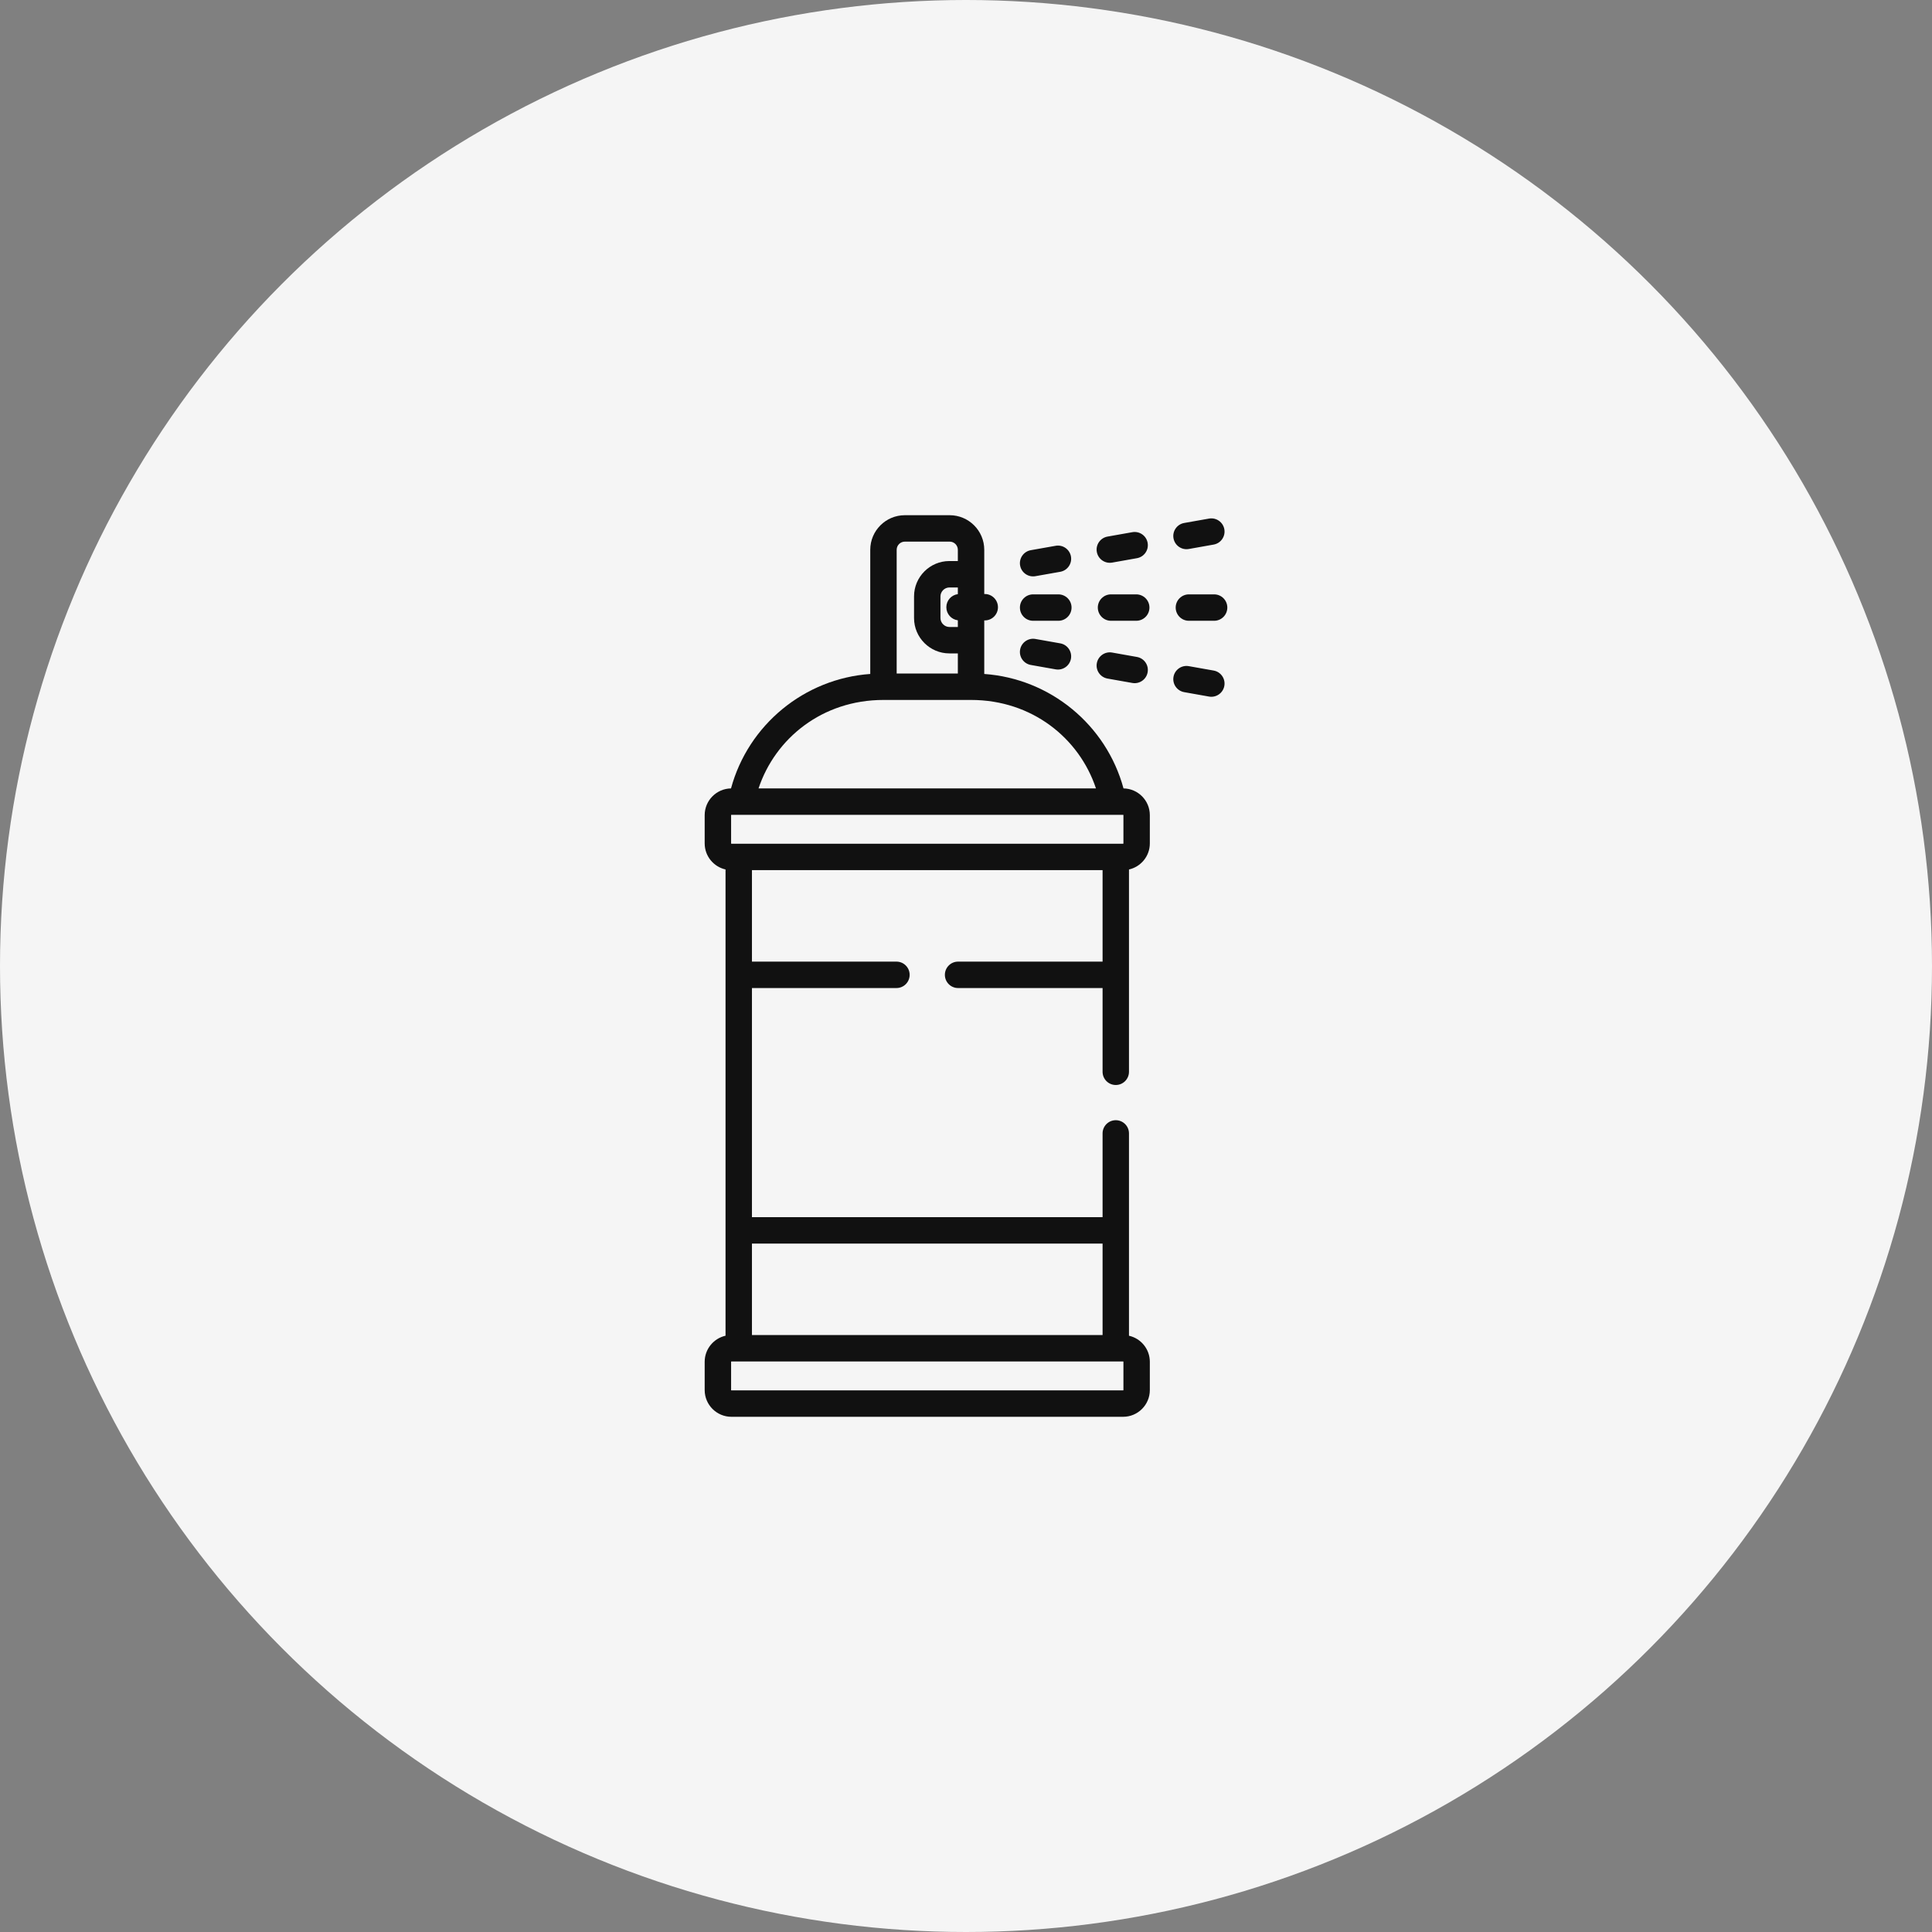 <svg width="120" height="120" viewBox="0 0 120 120" fill="none" xmlns="http://www.w3.org/2000/svg">
<rect x="0" y="0" width="120" height="120" fill="#808080" stroke="none"/>
<circle cx="60" cy="60" r="60" fill="#F5F5F5"/>
<g clip-path="url(#clip0)">
<path d="M45.429 88H69.758C70.674 88 71.418 87.255 71.418 86.34V84.583C71.418 83.793 70.863 83.131 70.123 82.965V70.398C70.123 69.945 69.756 69.578 69.303 69.578C68.85 69.578 68.483 69.945 68.483 70.398V75.6H46.705V61.369H55.68C56.133 61.369 56.5 61.002 56.5 60.548C56.5 60.096 56.133 59.728 55.68 59.728H46.705V54.046H68.483V59.728H59.508C59.055 59.728 58.688 60.096 58.688 60.548C58.688 61.002 59.055 61.369 59.508 61.369H68.483V66.57C68.483 67.023 68.85 67.391 69.303 67.391C69.756 67.391 70.123 67.023 70.123 66.57V54.005C70.863 53.838 71.418 53.176 71.418 52.386V50.629C71.418 49.722 70.687 48.983 69.783 48.97C68.711 45.016 65.225 42.151 61.134 41.861C61.134 38.802 61.134 40.433 61.134 38.536H61.165C61.618 38.536 61.985 38.169 61.985 37.716C61.985 37.263 61.618 36.895 61.165 36.895H61.134C61.134 35.882 61.134 35.179 61.134 34.149C61.134 32.964 60.17 32 58.985 32H56.203C55.017 32 54.053 32.964 54.053 34.149V41.861C49.963 42.151 46.476 45.016 45.404 48.97C44.501 48.983 43.769 49.722 43.769 50.629V52.386C43.769 53.176 44.324 53.838 45.064 54.004V82.964C44.324 83.131 43.769 83.793 43.769 84.583V86.34C43.769 87.255 44.514 88 45.429 88ZM69.778 86.34C69.778 86.351 69.769 86.359 69.758 86.359H45.429C45.418 86.359 45.41 86.351 45.41 86.34V84.583C45.41 84.572 45.418 84.563 45.429 84.563H69.758C69.769 84.563 69.778 84.572 69.778 84.583V86.34ZM68.483 77.241V82.923H46.705V77.241H68.483ZM45.429 52.406C45.418 52.406 45.41 52.397 45.41 52.386V50.629C45.41 50.618 45.418 50.61 45.429 50.61H69.758C69.769 50.61 69.778 50.618 69.778 50.629V52.386C69.778 52.397 69.769 52.405 69.758 52.405C69.272 52.406 47.293 52.406 45.429 52.406ZM59.493 36.903C59.09 36.955 58.779 37.298 58.779 37.716C58.779 38.133 59.09 38.477 59.493 38.528V38.943H58.969C58.668 38.943 58.414 38.689 58.414 38.389V37.042C58.414 36.742 58.668 36.488 58.969 36.488H59.493V36.903ZM55.694 34.149C55.694 33.869 55.922 33.641 56.203 33.641H58.985C59.265 33.641 59.493 33.869 59.493 34.149V34.847H58.968C57.758 34.847 56.773 35.832 56.773 37.042V38.389C56.773 39.599 57.758 40.584 58.968 40.584H59.493V41.835H55.694V34.149ZM54.874 43.475H60.314C64.093 43.475 67.032 45.841 68.072 48.969H47.115C48.148 45.863 51.071 43.475 54.874 43.475Z" fill="#111111"/>
<path d="M64.169 38.558H65.735C66.188 38.558 66.556 38.19 66.556 37.737C66.556 37.284 66.188 36.917 65.735 36.917H64.169C63.716 36.917 63.349 37.284 63.349 37.737C63.349 38.19 63.716 38.558 64.169 38.558Z" fill="#111111"/>
<path d="M70.573 36.917H69.007C68.554 36.917 68.187 37.284 68.187 37.737C68.187 38.19 68.554 38.558 69.007 38.558H70.573C71.026 38.558 71.394 38.19 71.394 37.737C71.394 37.284 71.026 36.917 70.573 36.917Z" fill="#111111"/>
<path d="M75.411 36.917H73.845C73.392 36.917 73.024 37.284 73.024 37.737C73.024 38.19 73.392 38.558 73.845 38.558H75.411C75.864 38.558 76.231 38.19 76.231 37.737C76.231 37.284 75.864 36.917 75.411 36.917Z" fill="#111111"/>
<path d="M64.312 35.788L65.854 35.515C66.3 35.436 66.598 35.01 66.519 34.564C66.439 34.118 66.014 33.82 65.568 33.9L64.026 34.173C63.58 34.252 63.282 34.678 63.361 35.124C63.44 35.57 63.866 35.867 64.312 35.788Z" fill="#111111"/>
<path d="M69.076 34.944L70.618 34.67C71.064 34.591 71.362 34.165 71.282 33.719C71.203 33.273 70.778 32.976 70.331 33.055L68.79 33.328C68.344 33.407 68.046 33.833 68.125 34.279C68.204 34.725 68.63 35.023 69.076 34.944Z" fill="#111111"/>
<path d="M73.839 34.099L75.381 33.825C75.827 33.746 76.125 33.321 76.046 32.874C75.966 32.428 75.541 32.131 75.095 32.21L73.553 32.483C73.107 32.562 72.809 32.988 72.888 33.434C72.967 33.88 73.393 34.178 73.839 34.099Z" fill="#111111"/>
<path d="M65.854 39.96L64.312 39.687C63.866 39.608 63.441 39.905 63.361 40.351C63.282 40.797 63.58 41.223 64.026 41.302L65.568 41.575C66.014 41.654 66.44 41.356 66.519 40.911C66.598 40.465 66.3 40.039 65.854 39.96Z" fill="#111111"/>
<path d="M68.79 42.147L70.331 42.42C70.778 42.499 71.203 42.201 71.282 41.756C71.362 41.309 71.064 40.884 70.618 40.805L69.076 40.531C68.63 40.452 68.204 40.75 68.125 41.196C68.046 41.642 68.344 42.068 68.79 42.147Z" fill="#111111"/>
<path d="M73.553 42.991L75.095 43.265C75.541 43.344 75.966 43.046 76.046 42.6C76.125 42.154 75.827 41.728 75.381 41.649L73.839 41.376C73.393 41.297 72.967 41.594 72.888 42.04C72.809 42.486 73.107 42.912 73.553 42.991Z" fill="#111111"/>
</g>
<defs>
<clipPath id="clip0">
<rect width="56" height="56" fill="white" transform="translate(32 32)"/>
</clipPath>
</defs>
</svg>
